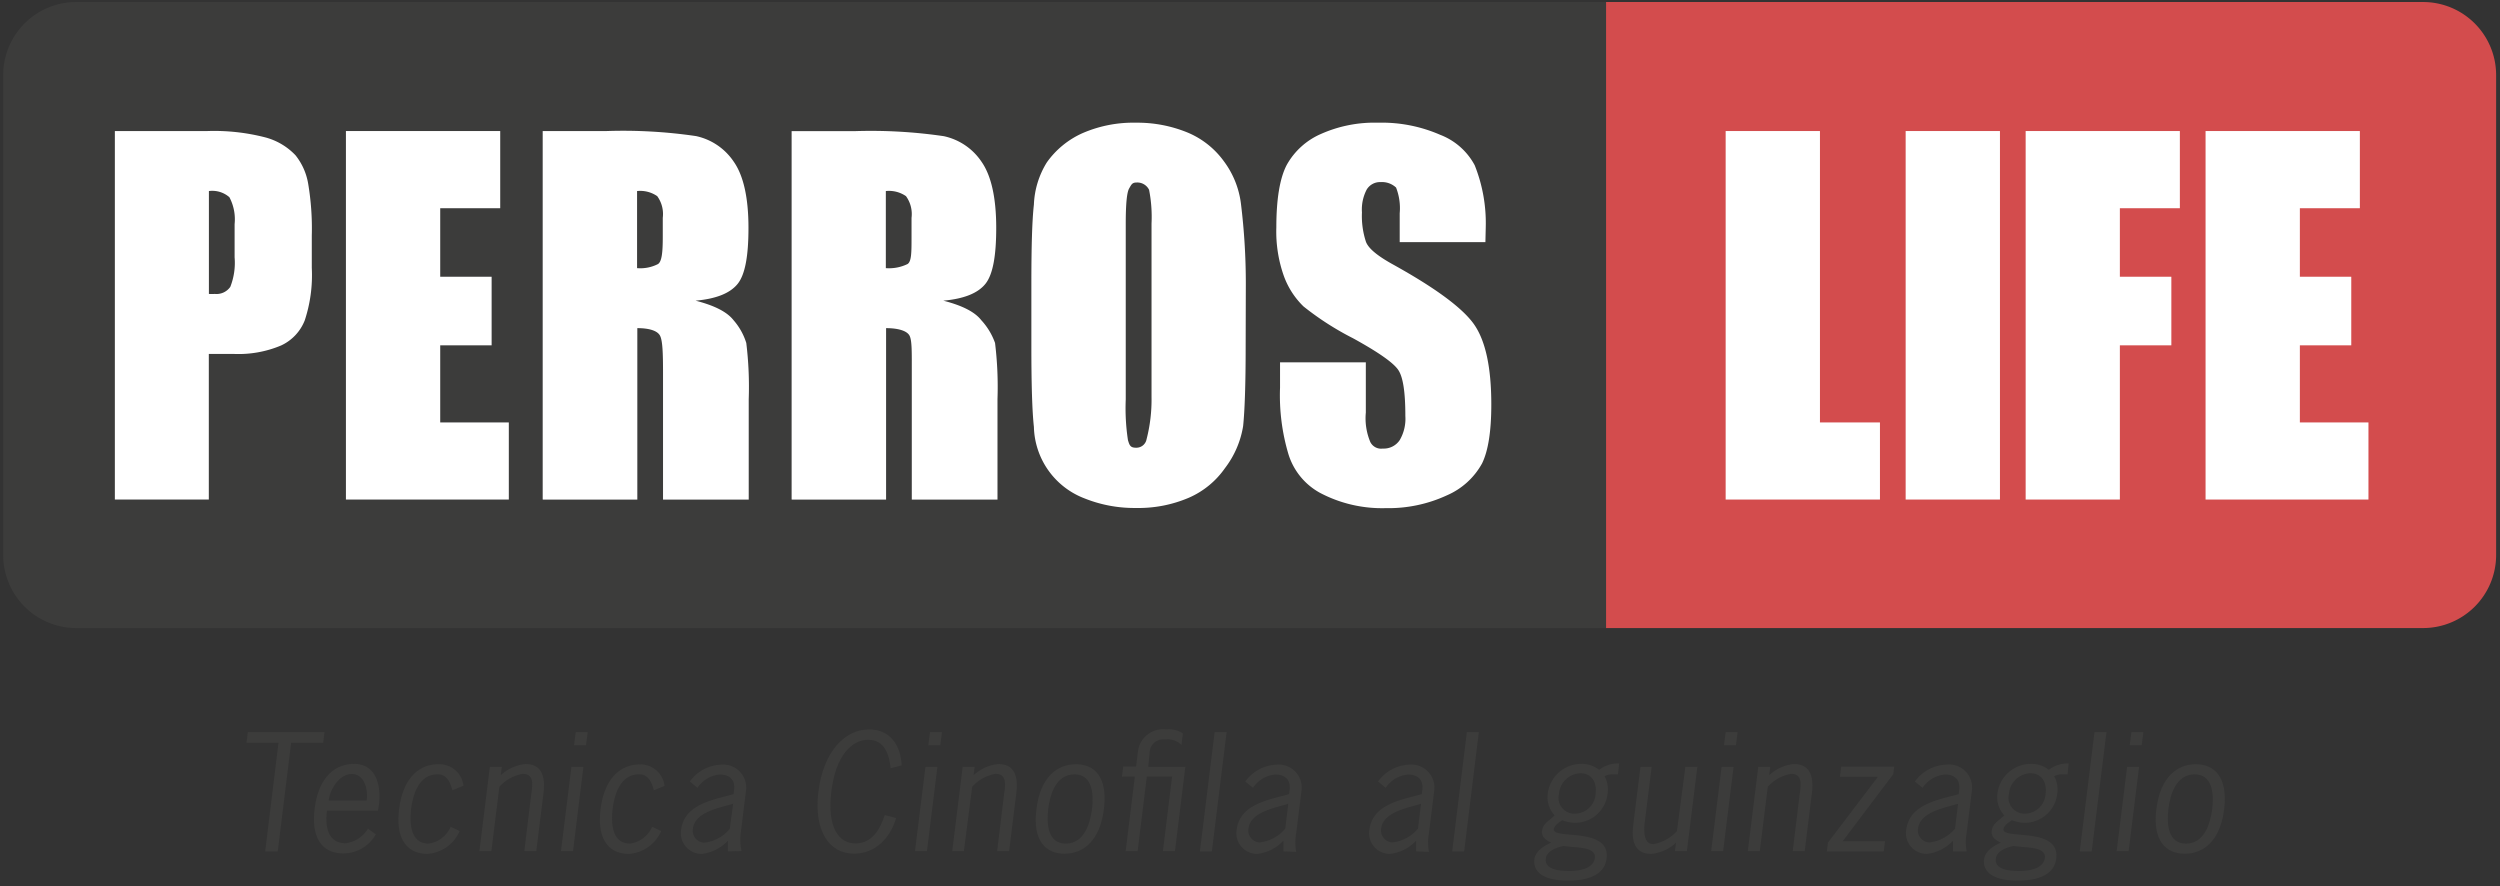 <svg id="Livello_1" data-name="Livello 1" xmlns="http://www.w3.org/2000/svg" viewBox="0 0 296.67 105.14"><rect x="0" y="0" width="296.67" height="105.14" fill="#333333" stroke="none"/><defs><style>.cls-1{fill:#d34c4d;}.cls-2{fill:#3c3c3b;}.cls-3{fill:#fff;}</style></defs><title>Tavola disegno 1</title><path class="cls-1" d="M287.56.24h-97V74.53h97a8.67,8.67,0,0,0,8.65-8.65v-57A8.67,8.67,0,0,0,287.56.24"/><path class="cls-2" d="M185.5.24H9A8.67,8.67,0,0,0,.38,8.89v57A8.67,8.67,0,0,0,9,74.53H190.59V.24Z"/><path class="cls-3" d="M27.23,23.42a5.59,5.59,0,0,1,.61,3.18v3.94a7.79,7.79,0,0,1-.51,3.5,2,2,0,0,1-1.84.84,5.76,5.76,0,0,1-.7,0V22.67a3.09,3.09,0,0,1,2.45.75ZM13.51,59.28H24.78V42h2.94a13,13,0,0,0,5.63-1,5.48,5.48,0,0,0,2.82-3A17.15,17.15,0,0,0,37,31.79V27.95a31.93,31.93,0,0,0-.43-6.15,7.33,7.33,0,0,0-1.5-3.37,7.63,7.63,0,0,0-3.6-2.13,24.37,24.37,0,0,0-6.84-.75h-11V59.28Z"/><polygon class="cls-3" points="41.04 59.28 60.38 59.28 60.38 50.13 52.24 50.13 52.24 40.98 58.34 40.98 58.34 32.84 52.24 32.84 52.24 24.71 59.36 24.71 59.36 15.55 41.05 15.55 41.05 59.28 41.04 59.28"/><path class="cls-3" d="M78,23.29a3.61,3.61,0,0,1,.65,2.56v2.26c0,1.83-.11,2.91-.56,3.22a4.6,4.6,0,0,1-2.49.49V22.67a3.56,3.56,0,0,1,2.41.62Zm-13.46,36H75.63V38.94c1.39,0,2.36.3,2.68.87s.37,2.07.37,4.48v15H88.85V47.37a42.92,42.92,0,0,0-.29-6.67A7.45,7.45,0,0,0,87.05,38c-.78-1-2.28-1.75-4.51-2.32,2.46-.22,4.11-.89,5-2s1.28-3.34,1.28-6.63c0-3.59-.59-6.2-1.74-7.85a7.21,7.21,0,0,0-4.48-3.05A59.53,59.53,0,0,0,72,15.55h-7.6V59.28Z"/><path class="cls-3" d="M107.52,23.29a3.61,3.61,0,0,1,.65,2.56v2.26c0,1.83,0,2.91-.47,3.22a5,5,0,0,1-2.58.49V22.67a3.56,3.56,0,0,1,2.41.62Zm-13.37,36h11V38.94c1.39,0,2.45.3,2.77.87s.28,2.07.28,4.48v15h10.17V47.37a42.92,42.92,0,0,0-.29-6.67A7.86,7.86,0,0,0,116.45,38c-.78-1-2.28-1.75-4.51-2.32,2.46-.22,4.11-.89,5-2s1.28-3.34,1.28-6.63c0-3.59-.59-6.2-1.74-7.85A7.21,7.21,0,0,0,112,16.16a59.51,59.51,0,0,0-10.51-.6H93.94V59.28Z"/><path class="cls-3" d="M136.65,47.13a18.83,18.83,0,0,1-.59,5,1.23,1.23,0,0,1-1.26,1c-.67,0-.77-.3-.95-.91a25.15,25.15,0,0,1-.26-4.83V26.53c0-2.3.13-3.69.4-4.16s.36-.71.87-.71a1.55,1.55,0,0,1,1.5.87,16.71,16.71,0,0,1,.29,4Zm11.19-13.46a77.6,77.6,0,0,0-.58-9.5,10.58,10.58,0,0,0-2-5,10.14,10.14,0,0,0-4.35-3.45,15.7,15.7,0,0,0-6.12-1.16,15.12,15.12,0,0,0-6.28,1.22,10.35,10.35,0,0,0-4.29,3.5,10.24,10.24,0,0,0-1.53,5c-.21,1.84-.3,5-.3,9.37v7.5q0,6.79.3,9.5a9.33,9.33,0,0,0,6,8.49,15.88,15.88,0,0,0,6.12,1.14,15.16,15.16,0,0,0,6.28-1.22,10.17,10.17,0,0,0,4.27-3.5,11.13,11.13,0,0,0,2.16-5c.19-1.84.3-5,.3-9.39Z"/><path class="cls-3" d="M176.31,27A18.49,18.49,0,0,0,175,19.61,7.8,7.8,0,0,0,170.91,16a17.32,17.32,0,0,0-7.38-1.44,15.58,15.58,0,0,0-6.76,1.33,8.54,8.54,0,0,0-4.07,3.67q-1.24,2.36-1.24,7.44a15.75,15.75,0,0,0,.91,5.8,9.59,9.59,0,0,0,2.31,3.56,34.16,34.16,0,0,0,5.88,3.78c3,1.65,4.77,2.89,5.36,3.75s.85,2.69.85,5.48a5,5,0,0,1-.67,2.86,2.27,2.27,0,0,1-2,1,1.43,1.43,0,0,1-1.49-.78,7.28,7.28,0,0,1-.53-3.49V43H151.9v3a24.41,24.41,0,0,0,1,7.91,7.87,7.87,0,0,0,3.77,4.59,15.75,15.75,0,0,0,7.77,1.8,16.5,16.5,0,0,0,7.24-1.51A8.69,8.69,0,0,0,175.87,55c.73-1.49,1.1-3.81,1.1-7q0-6.51-2-9.44t-9.71-7.2c-1.8-1-2.85-1.86-3.16-2.65a9.79,9.79,0,0,1-.48-3.51,5.1,5.1,0,0,1,.56-2.7,1.84,1.84,0,0,1,1.66-.89,2.44,2.44,0,0,1,1.83.65,6.72,6.72,0,0,1,.43,3.05v3.42h10.17Z"/><polygon class="cls-3" points="204.78 15.55 204.78 59.28 223.09 59.28 223.09 50.13 215.97 50.13 215.97 15.55 205.06 15.55 204.78 15.55"/><polygon class="cls-3" points="226.14 15.55 226.14 59.28 237.33 59.28 237.33 15.55 226.1 15.55 226.14 15.55"/><polygon class="cls-3" points="239.9 59.28 251.56 59.28 251.56 40.98 257.67 40.98 257.67 32.84 251.56 32.84 251.56 24.71 258.68 24.71 258.68 15.55 240.38 15.55 240.38 59.28 239.9 59.28"/><polygon class="cls-3" points="261.34 59.28 281.06 59.28 281.06 50.13 272.92 50.13 272.92 40.98 279.02 40.98 279.02 32.84 272.92 32.84 272.92 24.71 280.04 24.71 280.04 15.55 261.73 15.55 261.73 59.28 261.34 59.28"/><polygon class="cls-2" points="38.35 88.14 34.55 88.14 32.96 101.03 31.47 101.03 33.05 88.14 29.25 88.14 29.41 86.87 38.51 86.87 38.35 88.14"/><path class="cls-2" d="M43.51,95c.2-1.29-.26-3.15-1.75-3.15S39.18,93.62,39,95Zm-4.71,1.2c-.35,2.87.75,3.87,2.2,3.87a3.66,3.66,0,0,0,2.67-1.73l.93.67a4.42,4.42,0,0,1-3.89,2.26c-2.24,0-3.84-1.55-3.37-5.31s2.44-5.31,4.67-5.31c2.89,0,3.35,3.09,2.84,5.55Z"/><path class="cls-2" d="M53.68,93.78c-.24-.93-.66-1.93-1.78-1.89-2.18,0-2.91,2.4-3.11,4.11s-.09,4.11,2.09,4.11a3.37,3.37,0,0,0,2.6-2l1.07.51a4.52,4.52,0,0,1-3.82,2.71c-2.24,0-3.84-1.55-3.37-5.31S49.8,90.69,52,90.69A2.88,2.88,0,0,1,55,93.24Z"/><path class="cls-2" d="M58.31,101H56.89l1.24-10h1.42l-.13,1a5,5,0,0,1,2.93-1.33c1.42,0,2.46.78,2.15,3.4L63.64,101H62.22l.8-6.57c.13-1.05.51-2.6-1-2.6a4.86,4.86,0,0,0-2.76,1.53Z"/><path class="cls-2" d="M69.54,88.44H68.12l.2-1.56h1.42ZM68,101H66.57l1.24-10h1.42Z"/><path class="cls-2" d="M77.59,93.78c-.24-.93-.66-1.93-1.78-1.89-2.18,0-2.91,2.4-3.11,4.11s-.09,4.11,2.09,4.11a3.37,3.37,0,0,0,2.6-2l1.07.51a4.52,4.52,0,0,1-3.82,2.71c-2.24,0-3.84-1.55-3.37-5.31s2.44-5.31,4.68-5.31a2.88,2.88,0,0,1,2.91,2.55Z"/><path class="cls-2" d="M86.38,95.55c-1.4.4-3.91.95-4.15,2.75A1.43,1.43,0,0,0,83.54,100a4.58,4.58,0,0,0,3.06-1.64L87,95.38Zm0,5.48,0-1.27a5,5,0,0,1-3.11,1.57,2.46,2.46,0,0,1-2.44-2.87c.36-2.87,3.46-3.49,5.75-4.09l.47-.13.07-.56c.13-1.15-.56-1.77-1.69-1.77a3.53,3.53,0,0,0-2.66,1.58l-.91-.75a4.79,4.79,0,0,1,3.71-2,2.73,2.73,0,0,1,2.95,3.13l-.62,5A6.08,6.08,0,0,0,88,101Z"/><path class="cls-2" d="M105.69,91.16c-.18-1.64-.71-3.37-2.66-3.37s-3.86,1.86-4.38,6.15.91,6.15,2.87,6.15,2.93-1.69,3.47-3.37l1.35.36c-.69,2.33-2.42,4.22-5,4.22-2.95,0-4.8-2.71-4.22-7.37s3.08-7.37,6-7.37c2.51,0,3.75,1.85,3.88,4.26Z"/><path class="cls-2" d="M111.58,88.44h-1.42l.2-1.56h1.42ZM110,101h-1.42l1.24-10h1.42Z"/><path class="cls-2" d="M114.38,101H113l1.24-10h1.42l-.13,1a5,5,0,0,1,2.93-1.33c1.42,0,2.46.78,2.15,3.4l-.86,6.93h-1.42l.8-6.57c.13-1.05.51-2.6-1-2.6a4.86,4.86,0,0,0-2.76,1.53Z"/><path class="cls-2" d="M129.59,96c.2-1.71.09-4.11-2.09-4.11s-2.91,2.4-3.11,4.11-.09,4.11,2.09,4.11,2.89-2.4,3.11-4.11M123,96c.45-3.76,2.44-5.31,4.68-5.31S131.46,92.24,131,96s-2.44,5.31-4.67,5.31S122.49,99.77,123,96"/><path class="cls-2" d="M139.43,101H138l1.09-8.84h-3L135,101h-1.42l1.09-8.84h-1.53l.15-1.2h1.53l.22-1.82a3,3,0,0,1,3.33-2.58,3.08,3.08,0,0,1,2,.47l-.16,1.38a2.32,2.32,0,0,0-1.95-.66,1.62,1.62,0,0,0-1.82,1.36L136.26,91h4.4Z"/><polygon class="cls-2" points="143.81 101.03 142.39 101.03 144.14 86.87 145.56 86.87 143.81 101.03"/><path class="cls-2" d="M152.3,95.55c-1.4.4-3.91.95-4.15,2.75a1.43,1.43,0,0,0,1.31,1.67,4.58,4.58,0,0,0,3.06-1.64l.36-2.95Zm0,5.48,0-1.27a5,5,0,0,1-3.11,1.57,2.46,2.46,0,0,1-2.44-2.87c.36-2.87,3.46-3.49,5.75-4.09l.47-.13.07-.56c.13-1.15-.56-1.77-1.69-1.77a3.54,3.54,0,0,0-2.66,1.58l-.91-.75a4.79,4.79,0,0,1,3.71-2,2.73,2.73,0,0,1,2.95,3.13l-.62,5a6.08,6.08,0,0,0,0,2.22Z"/><path class="cls-2" d="M168.05,95.55c-1.4.4-3.91.95-4.15,2.75a1.43,1.43,0,0,0,1.31,1.67,4.58,4.58,0,0,0,3.06-1.64l.36-2.95Zm0,5.48,0-1.27a5,5,0,0,1-3.11,1.57,2.46,2.46,0,0,1-2.44-2.87c.36-2.87,3.46-3.49,5.75-4.09l.47-.13.07-.56c.13-1.15-.56-1.77-1.69-1.77a3.54,3.54,0,0,0-2.66,1.58l-.91-.75a4.79,4.79,0,0,1,3.71-2,2.73,2.73,0,0,1,2.95,3.13l-.62,5a6.08,6.08,0,0,0,0,2.22Z"/><polygon class="cls-2" points="173.75 101.03 172.33 101.03 174.07 86.87 175.49 86.87 173.75 101.03"/><path class="cls-2" d="M206,88.44h-1.42l.2-1.56h1.42ZM204.48,101h-1.42l1.24-10h1.42Z"/><path class="cls-2" d="M187.53,91.76A2.65,2.65,0,0,0,185,94.2a1.89,1.89,0,0,0,1.8,2.36,2.5,2.5,0,0,0,2.55-2.38c.16-1.31-.42-2.42-1.84-2.42m-2,8.64c-.78.15-2,.6-2.07,1.51-.16,1.38,1.86,1.45,2.82,1.45s2.86-.2,3-1.58c.13-1.06-1.53-1.18-2.29-1.24ZM192,91.89h-.53a2,2,0,0,0-1.06.22,3.35,3.35,0,0,1,.36,2.07,3.88,3.88,0,0,1-3.8,3.46,4.17,4.17,0,0,1-1.58-.31c-.35.25-.93.58-1,1.07-.16,1.27,6.73-.33,6.26,3.48-.09.74-.55,2.62-4.57,2.62-3.27,0-4.15-1.27-4-2.51.13-1,1.11-1.6,2-2-.58-.24-1.18-.67-1.09-1.4.11-.89.84-1.16,1.49-1.84a3.16,3.16,0,0,1-.8-2.64,4,4,0,0,1,4-3.46,3.27,3.27,0,0,1,2.09.71,3.58,3.58,0,0,1,2.37-.76Z"/><path class="cls-2" d="M200,91h1.42l-1.24,10h-1.42l.13-1a5,5,0,0,1-2.93,1.33c-1.42,0-2.47-.78-2.15-3.4l.86-6.93H196l-.82,6.57c-.13,1.06-.13,2.6,1,2.6A4.86,4.86,0,0,0,199,98.62Z"/><path class="cls-2" d="M208.83,101h-1.42l1.24-10h1.42l-.13,1a5,5,0,0,1,2.93-1.33c1.42,0,2.46.78,2.15,3.4l-.86,6.93h-1.42l.8-6.57c.13-1.05.51-2.6-1-2.6a4.86,4.86,0,0,0-2.76,1.53Z"/><polygon class="cls-2" points="224.67 91.87 218.67 99.82 223.69 99.82 223.54 101.03 216.79 101.03 216.92 99.99 222.85 92.18 218.34 92.18 218.49 90.98 224.78 90.98 224.67 91.87"/><path class="cls-2" d="M231.76,95.55c-1.4.4-3.91.95-4.15,2.75a1.43,1.43,0,0,0,1.31,1.67A4.58,4.58,0,0,0,232,98.33l.36-2.95Zm0,5.48,0-1.27a5,5,0,0,1-3.11,1.57,2.46,2.46,0,0,1-2.44-2.87c.36-2.87,3.46-3.49,5.75-4.09l.47-.13.07-.56c.13-1.15-.56-1.77-1.69-1.77a3.54,3.54,0,0,0-2.66,1.58l-.91-.75a4.79,4.79,0,0,1,3.71-2A2.73,2.73,0,0,1,234,93.82l-.62,5a6.06,6.06,0,0,0,0,2.22Z"/><path class="cls-2" d="M240.91,91.76a2.65,2.65,0,0,0-2.51,2.44,1.9,1.9,0,0,0,1.8,2.36,2.5,2.5,0,0,0,2.55-2.38c.16-1.31-.42-2.42-1.84-2.42m-2,8.64c-.78.15-2,.6-2.07,1.51-.16,1.38,1.86,1.45,2.82,1.45s2.86-.2,3-1.58c.13-1.06-1.53-1.18-2.29-1.24Zm6.44-8.51h-.53a2,2,0,0,0-1.05.22,3.35,3.35,0,0,1,.36,2.07,3.88,3.88,0,0,1-3.8,3.46,4.16,4.16,0,0,1-1.58-.31c-.35.25-.93.58-1,1.07-.16,1.27,6.73-.33,6.26,3.48-.09.74-.55,2.62-4.57,2.62-3.28,0-4.15-1.27-4-2.51.13-1,1.11-1.6,2-2-.58-.24-1.18-.67-1.09-1.4.11-.89.84-1.16,1.49-1.84a3.15,3.15,0,0,1-.8-2.64,4,4,0,0,1,4-3.46,3.27,3.27,0,0,1,2.09.71,3.57,3.57,0,0,1,2.36-.76Z"/><polygon class="cls-2" points="248.22 101.03 246.8 101.03 248.55 86.87 249.97 86.87 248.22 101.03"/><path class="cls-2" d="M254.15,88.44h-1.42l.2-1.56h1.42ZM252.6,101h-1.42l1.24-10h1.42Z"/><path class="cls-2" d="M262.52,96c.2-1.71.09-4.11-2.09-4.11s-2.91,2.4-3.11,4.11-.09,4.11,2.09,4.11,2.89-2.4,3.11-4.11m-6.62,0c.45-3.76,2.44-5.31,4.67-5.31s3.82,1.55,3.37,5.31-2.44,5.31-4.68,5.31-3.84-1.55-3.37-5.31"/></svg>